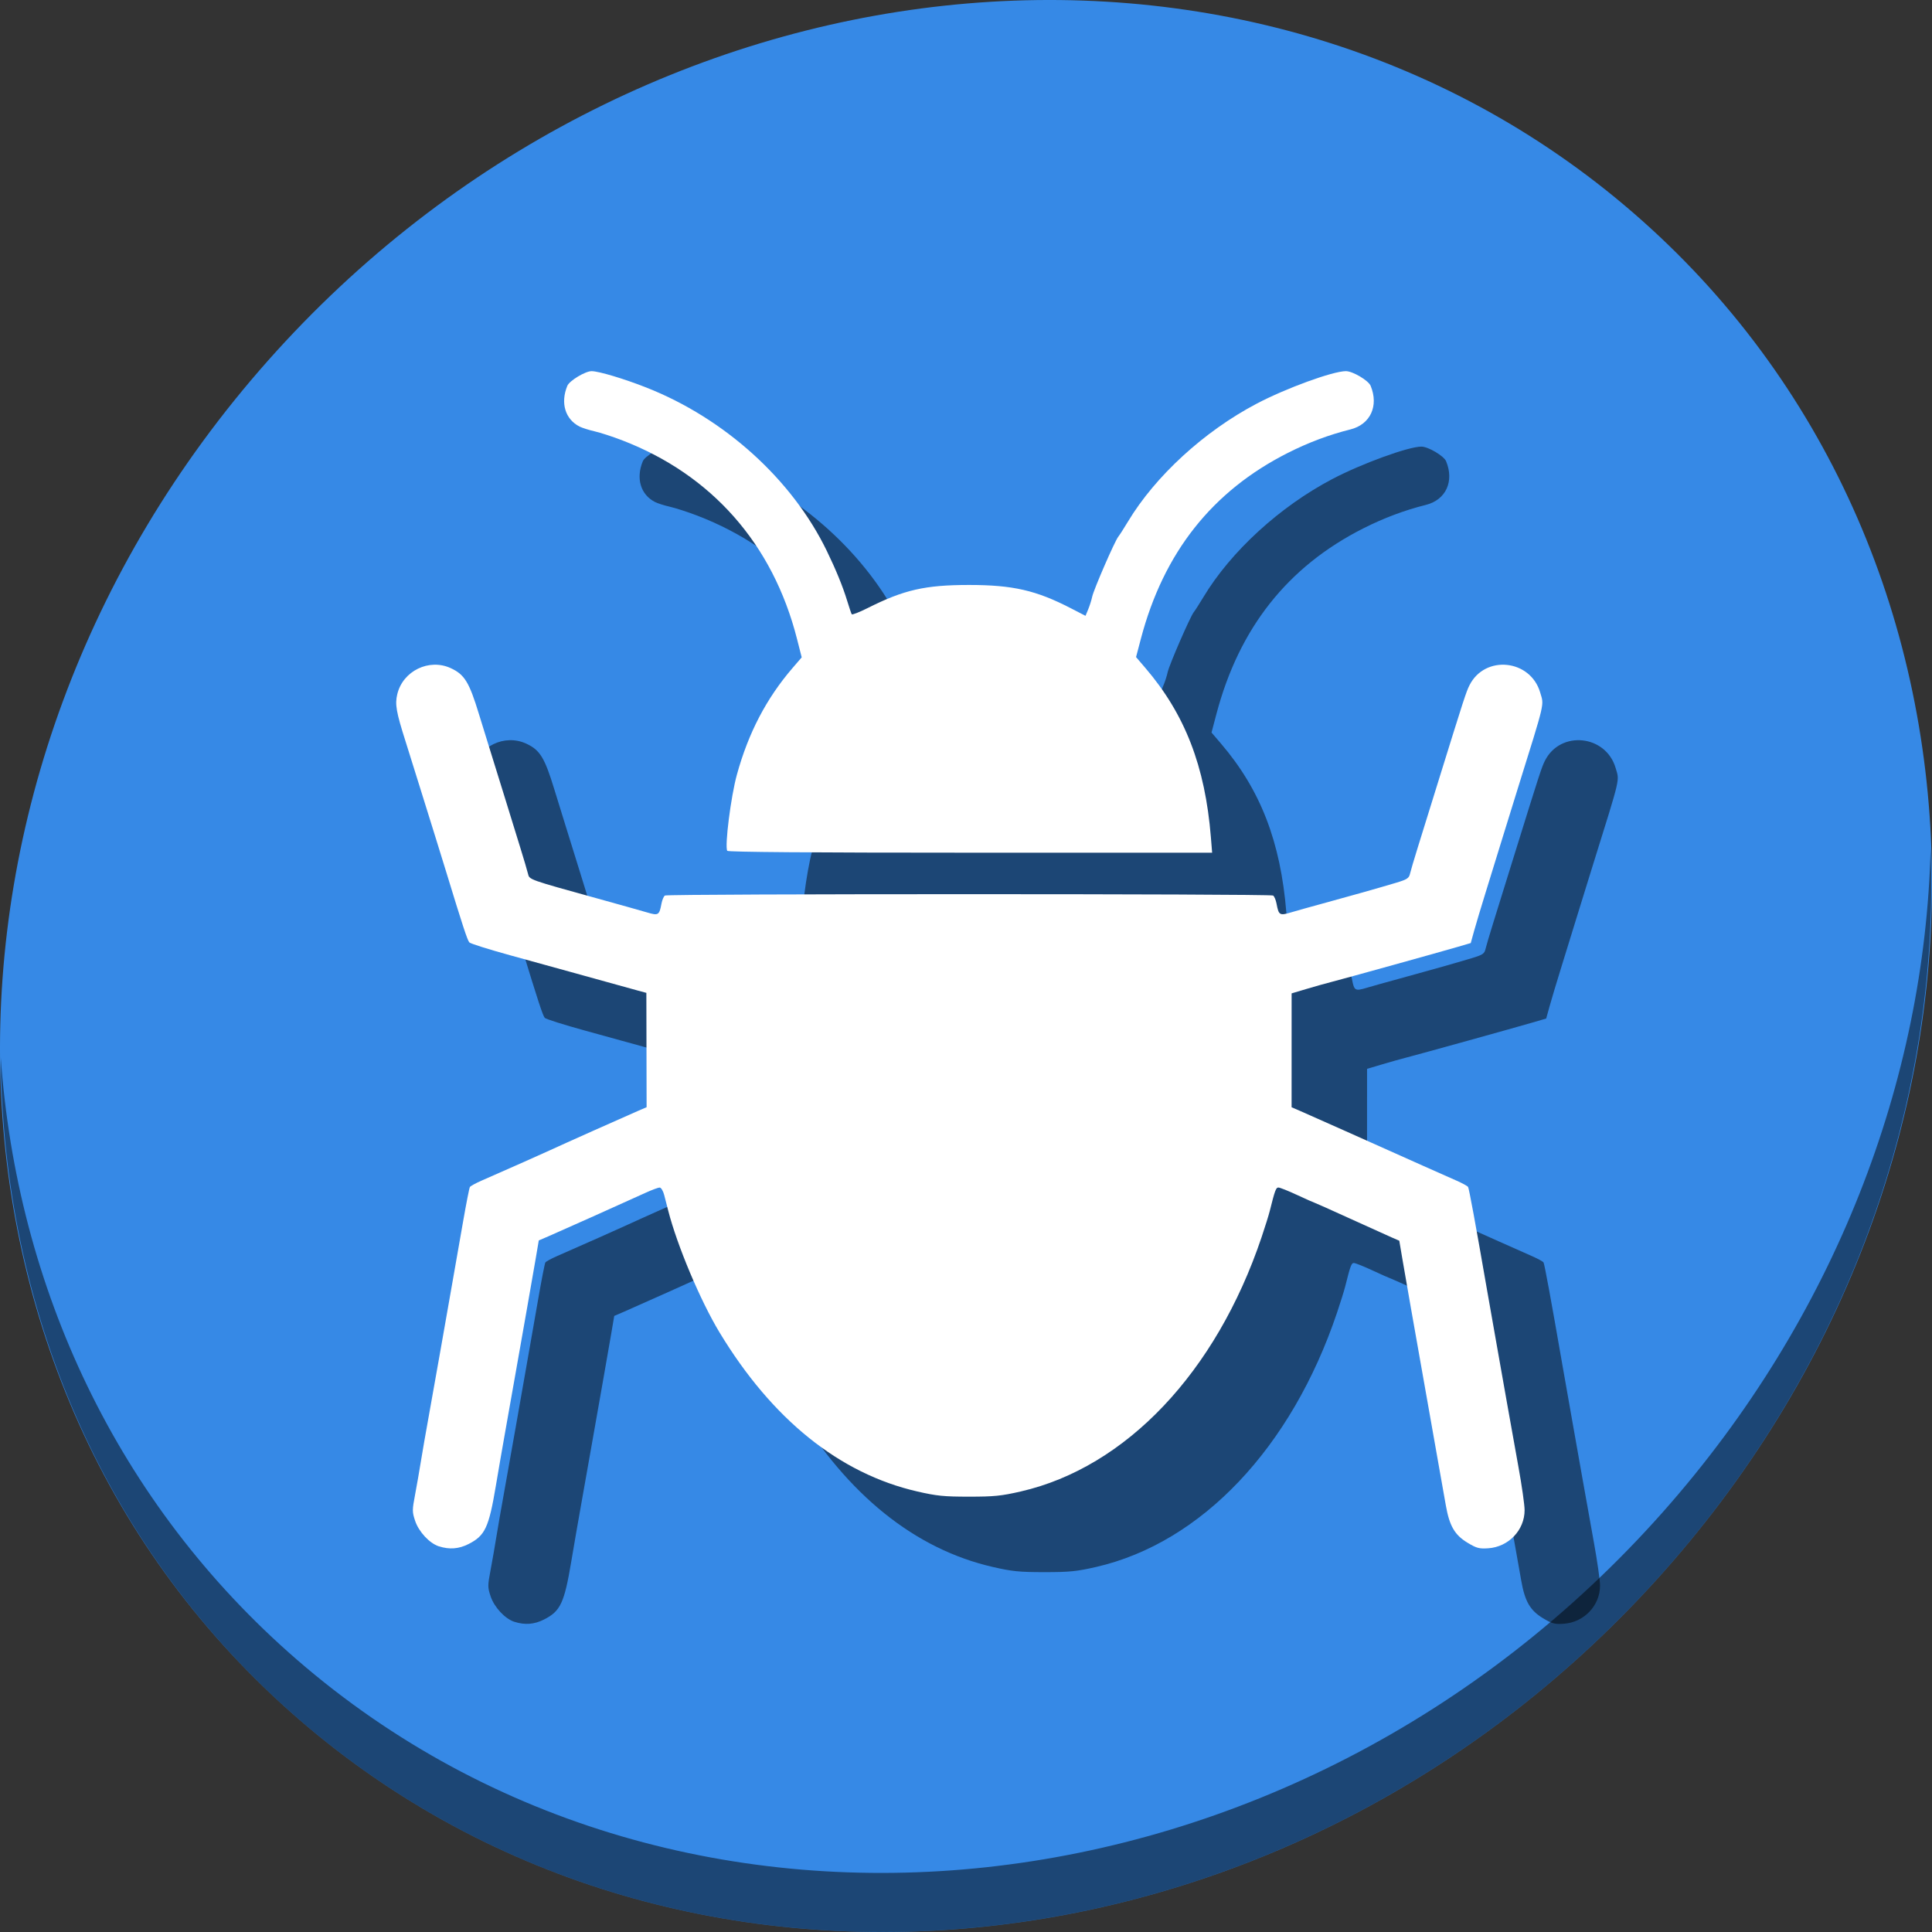 <?xml version="1.0" encoding="UTF-8" standalone="no"?>
<!-- Created with Inkscape (http://www.inkscape.org/) -->

<svg
   xmlns:dc="http://purl.org/dc/elements/1.1/"
   xmlns:cc="http://creativecommons.org/ns#"
   xmlns:rdf="http://www.w3.org/1999/02/22-rdf-syntax-ns#"
   xmlns:svg="http://www.w3.org/2000/svg"
   xmlns="http://www.w3.org/2000/svg"
   xmlns:sodipodi="http://sodipodi.sourceforge.net/DTD/sodipodi-0.dtd"
   xmlns:inkscape="http://www.inkscape.org/namespaces/inkscape"
   width="512"
   height="512"
   id="svg2"
   version="1.1"
   inkscape:version="0.92.3 (2405546, 2018-03-11)"
   viewBox="0 0 144.498 144.498"
   sodipodi:docname="kbugbuster.svg">
  <rect x="0" y="0" width="144.498" height="144.498" fill="#333333" stroke="none"/>
  <defs
     id="defs4" />
  <sodipodi:namedview
     id="base"
     pagecolor="#ffffff"
     bordercolor="#666666"
     borderopacity="1.0"
     inkscape:pageopacity="0"
     inkscape:pageshadow="2"
     inkscape:zoom="0.5"
     inkscape:cx="210.68142"
     inkscape:cy="167.93507"
     inkscape:document-units="px"
     inkscape:current-layer="layer1"
     showgrid="false"
     inkscape:showpageshadow="false"
     borderlayer="true"
     units="px"
     fit-margin-top="0"
     fit-margin-left="0"
     fit-margin-right="0"
     fit-margin-bottom="0"
     showguides="true"
     inkscape:window-width="1366"
     inkscape:window-height="718"
     inkscape:window-x="0"
     inkscape:window-y="25"
     inkscape:window-maximized="1" />
  <g
     inkscape:label="Capa 1"
     inkscape:groupmode="layer"
     id="layer1"
     transform="translate(38.119,-266.894)">
    <g
       id="g846">
      <path
         style="fill:#3689e6;fill-opacity:1;stroke-width:3.135"
         inkscape:connector-curvature="0"
         d="m 84.059,282.832 c 28.841,24.998 29.867,70.471 2.291,101.571 C 58.773,415.504 13.042,420.451 -15.799,395.453 -44.64,370.456 -45.666,324.983 -18.09,293.882 9.486,262.781 55.217,257.834 84.059,282.832 Z"
         id="path27" />
      <path
         style="opacity:1;fill:#000000;fill-opacity:0.49;stroke-width:3.135"
         inkscape:connector-curvature="0"
         d="m 106.276,330.367 c -0.438,17.304 -7.101,35.039 -20.028,49.619 -27.576,31.101 -73.307,36.048 -102.148,11.05 -13.518,-11.717 -20.949,-27.925 -22.163,-45.055 0.171,18.727 7.598,36.76 22.263,49.471 28.841,24.998 74.575,20.048 102.148,-11.05 14.028,-15.821 20.604,-35.36 19.929,-54.035 z"
         id="path51" />
      <path
         style="fill:#000000;fill-opacity:0.49;stroke-width:0.141"
         d="m 0.354,388.193 c -0.702,-0.225 -1.508,-1.09 -1.781,-1.912 -0.222,-0.668 -0.222,-0.794 -0.003,-1.951 0.129,-0.68 0.32,-1.775 0.425,-2.432 0.105,-0.658 0.386,-2.272 0.625,-3.588 0.238,-1.315 0.622,-3.468 0.851,-4.783 0.23,-1.315 0.608,-3.468 0.841,-4.783 0.233,-1.315 0.615,-3.495 0.849,-4.842 0.235,-1.348 0.463,-2.51 0.508,-2.583 0.045,-0.073 0.438,-0.289 0.873,-0.479 2.102,-0.921 4.647,-2.051 5.152,-2.288 0.679,-0.319 5.65,-2.54 6.551,-2.928 l 0.642,-0.276 -0.009,-4.276 -0.009,-4.276 -0.633,-0.17 c -0.657,-0.177 -2.476,-0.68 -5.135,-1.42 -0.851,-0.237 -2.845,-0.787 -4.432,-1.223 -1.586,-0.436 -2.955,-0.867 -3.041,-0.959 -0.143,-0.151 -0.498,-1.234 -1.762,-5.372 -0.236,-0.774 -0.579,-1.882 -0.762,-2.462 -0.183,-0.58 -0.686,-2.195 -1.118,-3.588 -0.432,-1.393 -0.937,-3.007 -1.122,-3.588 -0.708,-2.222 -0.809,-2.795 -0.627,-3.553 0.418,-1.744 2.378,-2.699 4.001,-1.949 1.033,0.477 1.379,1.043 2.115,3.462 0.283,0.929 0.664,2.163 0.848,2.743 0.183,0.58 0.655,2.1 1.049,3.377 0.393,1.277 0.931,3.018 1.195,3.869 0.264,0.851 0.521,1.722 0.571,1.935 0.103,0.438 0.054,0.42 5.266,1.862 1.586,0.439 3.222,0.898 3.635,1.021 0.85,0.253 0.917,0.212 1.08,-0.658 0.052,-0.276 0.167,-0.548 0.257,-0.605 0.213,-0.136 45.274,-0.136 45.487,0 0.09,0.057 0.205,0.329 0.257,0.605 0.163,0.87 0.23,0.911 1.08,0.657 0.413,-0.123 1.479,-0.422 2.369,-0.663 1.968,-0.534 4.248,-1.18 5.508,-1.558 0.803,-0.241 0.948,-0.335 1.024,-0.665 0.049,-0.211 0.305,-1.08 0.57,-1.931 0.264,-0.851 0.962,-3.099 1.551,-4.994 1.94,-6.249 2.079,-6.678 2.328,-7.175 1.152,-2.297 4.565,-1.948 5.289,0.541 0.291,1.002 0.412,0.488 -1.703,7.267 -0.41,1.315 -0.979,3.151 -1.264,4.08 -0.285,0.929 -0.793,2.575 -1.129,3.658 -0.336,1.083 -0.72,2.366 -0.854,2.851 l -0.243,0.881 -0.931,0.273 c -1.337,0.392 -8.525,2.389 -9.442,2.623 -0.426,0.108 -1.28,0.348 -1.899,0.533 l -1.126,0.335 -0.001,4.259 -0.001,4.259 0.634,0.273 c 0.349,0.15 1.837,0.811 3.307,1.469 5.536,2.478 7.5,3.354 8.388,3.743 0.435,0.191 0.827,0.405 0.871,0.476 0.073,0.118 0.545,2.684 1.431,7.781 0.182,1.045 0.5,2.849 0.707,4.01 0.207,1.161 0.554,3.123 0.772,4.361 0.217,1.238 0.603,3.391 0.856,4.783 0.254,1.393 0.461,2.849 0.461,3.236 5.65e-4,1.494 -1.198,2.751 -2.719,2.852 -0.681,0.045 -0.873,-0.006 -1.549,-0.415 -0.966,-0.585 -1.353,-1.256 -1.627,-2.816 -0.113,-0.643 -0.363,-2.055 -0.556,-3.138 -0.316,-1.778 -0.855,-4.824 -2.053,-11.607 -0.225,-1.277 -0.513,-2.93 -0.639,-3.674 l -0.229,-1.353 -0.58,-0.252 c -0.319,-0.139 -1.739,-0.78 -3.156,-1.426 -1.417,-0.646 -2.6,-1.174 -2.629,-1.174 -0.029,0 -0.599,-0.253 -1.265,-0.563 -0.667,-0.31 -1.301,-0.563 -1.41,-0.563 -0.185,0 -0.262,0.208 -0.649,1.759 -0.077,0.31 -0.354,1.196 -0.615,1.97 -3.401,10.089 -10.134,17.195 -18.008,19.004 -1.454,0.334 -1.991,0.388 -3.869,0.388 -1.878,0 -2.415,-0.054 -3.869,-0.388 -5.819,-1.337 -10.856,-5.389 -14.794,-11.902 -1.426,-2.358 -3.167,-6.492 -3.835,-9.106 -0.084,-0.329 -0.219,-0.851 -0.299,-1.161 -0.082,-0.317 -0.232,-0.563 -0.342,-0.563 -0.108,0 -0.596,0.183 -1.085,0.407 -1.479,0.678 -6.468,2.913 -7.235,3.241 l -0.718,0.308 -0.231,1.363 c -0.127,0.75 -0.422,2.439 -0.655,3.755 -0.233,1.315 -0.613,3.468 -0.844,4.783 -0.231,1.315 -0.578,3.278 -0.772,4.361 -0.194,1.083 -0.512,2.919 -0.707,4.08 -0.527,3.139 -0.808,3.739 -2.046,4.366 -0.726,0.368 -1.427,0.422 -2.212,0.17 z M 21.92,336.174 c -0.204,-0.329 0.266,-4.05 0.72,-5.698 0.859,-3.123 2.205,-5.701 4.16,-7.974 l 0.687,-0.799 -0.352,-1.382 c -1.807,-7.095 -6.376,-12.279 -13.094,-14.859 -0.696,-0.267 -1.614,-0.566 -2.04,-0.663 -0.426,-0.098 -0.932,-0.258 -1.126,-0.356 -1.08,-0.549 -1.447,-1.769 -0.917,-3.05 0.157,-0.38 1.341,-1.095 1.814,-1.095 0.532,0 2.434,0.569 4.098,1.226 5.855,2.31 10.904,6.88 13.491,12.21 0.685,1.411 1.194,2.655 1.52,3.718 0.156,0.509 0.312,0.971 0.347,1.028 0.034,0.057 0.57,-0.152 1.191,-0.464 2.715,-1.365 4.304,-1.727 7.58,-1.727 3.278,0 5.019,0.399 7.628,1.747 l 1.086,0.561 0.199,-0.477 c 0.11,-0.263 0.246,-0.692 0.302,-0.955 0.118,-0.548 1.693,-4.17 1.951,-4.487 0.095,-0.116 0.419,-0.623 0.722,-1.126 2.051,-3.413 5.707,-6.762 9.636,-8.827 2.196,-1.154 5.692,-2.428 6.666,-2.428 0.508,0 1.684,0.697 1.849,1.095 0.623,1.507 -0.019,2.891 -1.513,3.264 -1.592,0.397 -3.142,0.979 -4.68,1.756 -5.659,2.86 -9.289,7.451 -10.99,13.899 l -0.362,1.372 0.693,0.808 c 2.966,3.461 4.474,7.353 4.904,12.661 l 0.094,1.161 H 40.095 c -11.933,0 -18.118,-0.048 -18.176,-0.141 z"
         id="path854"
         inkscape:connector-curvature="0" />
      <path
         inkscape:connector-curvature="0"
         id="path852"
         d="m -5.291,382.549 c -0.702,-0.225 -1.508,-1.09 -1.781,-1.912 -0.222,-0.668 -0.222,-0.794 -0.003,-1.951 0.129,-0.68 0.32,-1.775 0.425,-2.432 0.105,-0.658 0.386,-2.272 0.625,-3.588 0.238,-1.315 0.622,-3.468 0.851,-4.783 0.23,-1.315 0.608,-3.468 0.841,-4.783 0.233,-1.315 0.615,-3.495 0.849,-4.842 0.235,-1.348 0.463,-2.51 0.508,-2.583 0.045,-0.073 0.438,-0.289 0.873,-0.479 2.102,-0.921 4.647,-2.051 5.152,-2.288 0.679,-0.319 5.65,-2.54 6.551,-2.928 l 0.642,-0.276 -0.009,-4.276 -0.009,-4.276 -0.633,-0.17 C 8.936,340.805 7.117,340.302 4.458,339.561 3.607,339.324 1.612,338.774 0.026,338.338 -1.56,337.902 -2.929,337.471 -3.015,337.379 c -0.143,-0.151 -0.498,-1.234 -1.762,-5.372 -0.236,-0.774 -0.579,-1.882 -0.762,-2.462 -0.183,-0.58 -0.686,-2.195 -1.118,-3.588 -0.432,-1.393 -0.937,-3.007 -1.122,-3.588 -0.708,-2.222 -0.809,-2.795 -0.627,-3.553 0.418,-1.744 2.378,-2.699 4.001,-1.949 1.033,0.477 1.379,1.043 2.115,3.462 0.283,0.929 0.664,2.163 0.848,2.743 0.183,0.58 0.655,2.1 1.049,3.377 0.393,1.277 0.931,3.018 1.195,3.869 0.264,0.851 0.521,1.722 0.571,1.935 0.103,0.438 0.054,0.42 5.266,1.862 1.586,0.439 3.222,0.898 3.635,1.021 0.85,0.253 0.917,0.212 1.08,-0.658 0.052,-0.276 0.167,-0.548 0.257,-0.605 0.213,-0.136 45.274,-0.136 45.487,0 0.09,0.057 0.205,0.329 0.257,0.605 0.163,0.87 0.23,0.911 1.08,0.657 0.413,-0.123 1.479,-0.422 2.369,-0.663 1.968,-0.534 4.248,-1.18 5.508,-1.558 0.803,-0.241 0.948,-0.335 1.024,-0.665 0.049,-0.211 0.305,-1.08 0.57,-1.931 0.264,-0.851 0.962,-3.099 1.551,-4.994 1.94,-6.249 2.079,-6.678 2.328,-7.175 1.152,-2.297 4.565,-1.948 5.289,0.541 0.291,1.002 0.412,0.488 -1.703,7.267 -0.41,1.315 -0.979,3.151 -1.264,4.08 -0.285,0.929 -0.793,2.575 -1.129,3.658 -0.336,1.083 -0.72,2.366 -0.854,2.851 l -0.243,0.881 -0.931,0.273 c -1.337,0.392 -8.525,2.389 -9.442,2.623 -0.426,0.108 -1.28,0.348 -1.899,0.533 l -1.126,0.335 -0.001,4.259 -0.001,4.259 0.634,0.273 c 0.349,0.15 1.837,0.811 3.307,1.469 5.536,2.478 7.5,3.354 8.388,3.743 0.435,0.191 0.827,0.405 0.871,0.476 0.073,0.118 0.545,2.684 1.431,7.781 0.182,1.045 0.5,2.849 0.707,4.01 0.207,1.161 0.554,3.123 0.772,4.361 0.217,1.238 0.603,3.391 0.856,4.783 0.254,1.393 0.461,2.849 0.461,3.236 5.65e-4,1.494 -1.198,2.751 -2.719,2.852 -0.681,0.045 -0.873,-0.006 -1.549,-0.415 -0.966,-0.585 -1.353,-1.256 -1.627,-2.816 -0.113,-0.643 -0.363,-2.055 -0.556,-3.138 -0.316,-1.778 -0.855,-4.824 -2.053,-11.607 -0.225,-1.277 -0.513,-2.93 -0.639,-3.674 l -0.229,-1.353 -0.58,-0.252 c -0.319,-0.139 -1.739,-0.78 -3.156,-1.426 -1.417,-0.646 -2.6,-1.174 -2.629,-1.174 -0.029,0 -0.599,-0.253 -1.265,-0.563 -0.667,-0.31 -1.301,-0.563 -1.41,-0.563 -0.185,0 -0.262,0.208 -0.649,1.759 -0.077,0.31 -0.354,1.196 -0.615,1.97 -3.401,10.089 -10.134,17.195 -18.008,19.004 -1.454,0.334 -1.991,0.388 -3.869,0.388 -1.878,0 -2.415,-0.054 -3.869,-0.388 -5.819,-1.337 -10.856,-5.389 -14.794,-11.902 -1.426,-2.358 -3.167,-6.492 -3.835,-9.106 -0.084,-0.329 -0.219,-0.851 -0.299,-1.161 -0.082,-0.317 -0.232,-0.563 -0.342,-0.563 -0.108,0 -0.596,0.183 -1.085,0.407 -1.479,0.678 -6.468,2.913 -7.235,3.241 l -0.719,0.308 -0.231,1.363 c -0.127,0.75 -0.422,2.439 -0.655,3.755 -0.233,1.315 -0.613,3.468 -0.844,4.783 -0.231,1.315 -0.578,3.278 -0.772,4.361 -0.194,1.083 -0.512,2.919 -0.707,4.08 -0.527,3.139 -0.808,3.739 -2.046,4.366 -0.726,0.368 -1.427,0.422 -2.212,0.17 z m 21.566,-52.019 c -0.204,-0.329 0.266,-4.051 0.72,-5.698 0.859,-3.123 2.205,-5.701 4.16,-7.974 l 0.687,-0.799 -0.352,-1.382 c -1.807,-7.095 -6.376,-12.279 -13.094,-14.859 -0.696,-0.267 -1.614,-0.566 -2.04,-0.663 -0.426,-0.098 -0.932,-0.258 -1.126,-0.356 -1.08,-0.549 -1.447,-1.769 -0.917,-3.05 0.157,-0.38 1.341,-1.095 1.814,-1.095 0.532,0 2.434,0.569 4.098,1.226 5.855,2.31 10.904,6.88 13.491,12.21 0.685,1.411 1.194,2.655 1.52,3.718 0.156,0.509 0.312,0.971 0.347,1.028 0.034,0.057 0.57,-0.152 1.191,-0.464 2.715,-1.365 4.304,-1.727 7.58,-1.727 3.278,0 5.019,0.399 7.628,1.747 l 1.086,0.561 0.199,-0.477 c 0.11,-0.263 0.246,-0.692 0.302,-0.955 0.118,-0.548 1.693,-4.17 1.951,-4.487 0.095,-0.116 0.419,-0.623 0.722,-1.126 2.051,-3.413 5.707,-6.762 9.636,-8.827 2.196,-1.154 5.692,-2.428 6.666,-2.428 0.508,0 1.684,0.697 1.849,1.095 0.623,1.507 -0.019,2.891 -1.513,3.264 -1.592,0.397 -3.142,0.979 -4.68,1.756 -5.659,2.86 -9.289,7.451 -10.99,13.899 l -0.362,1.372 0.693,0.808 c 2.966,3.461 4.474,7.353 4.904,12.661 l 0.094,1.161 H 34.451 c -11.933,0 -18.118,-0.048 -18.176,-0.141 z"
         style="fill:#ffffff;stroke-width:0.141" />
    </g>
  </g>
</svg>
